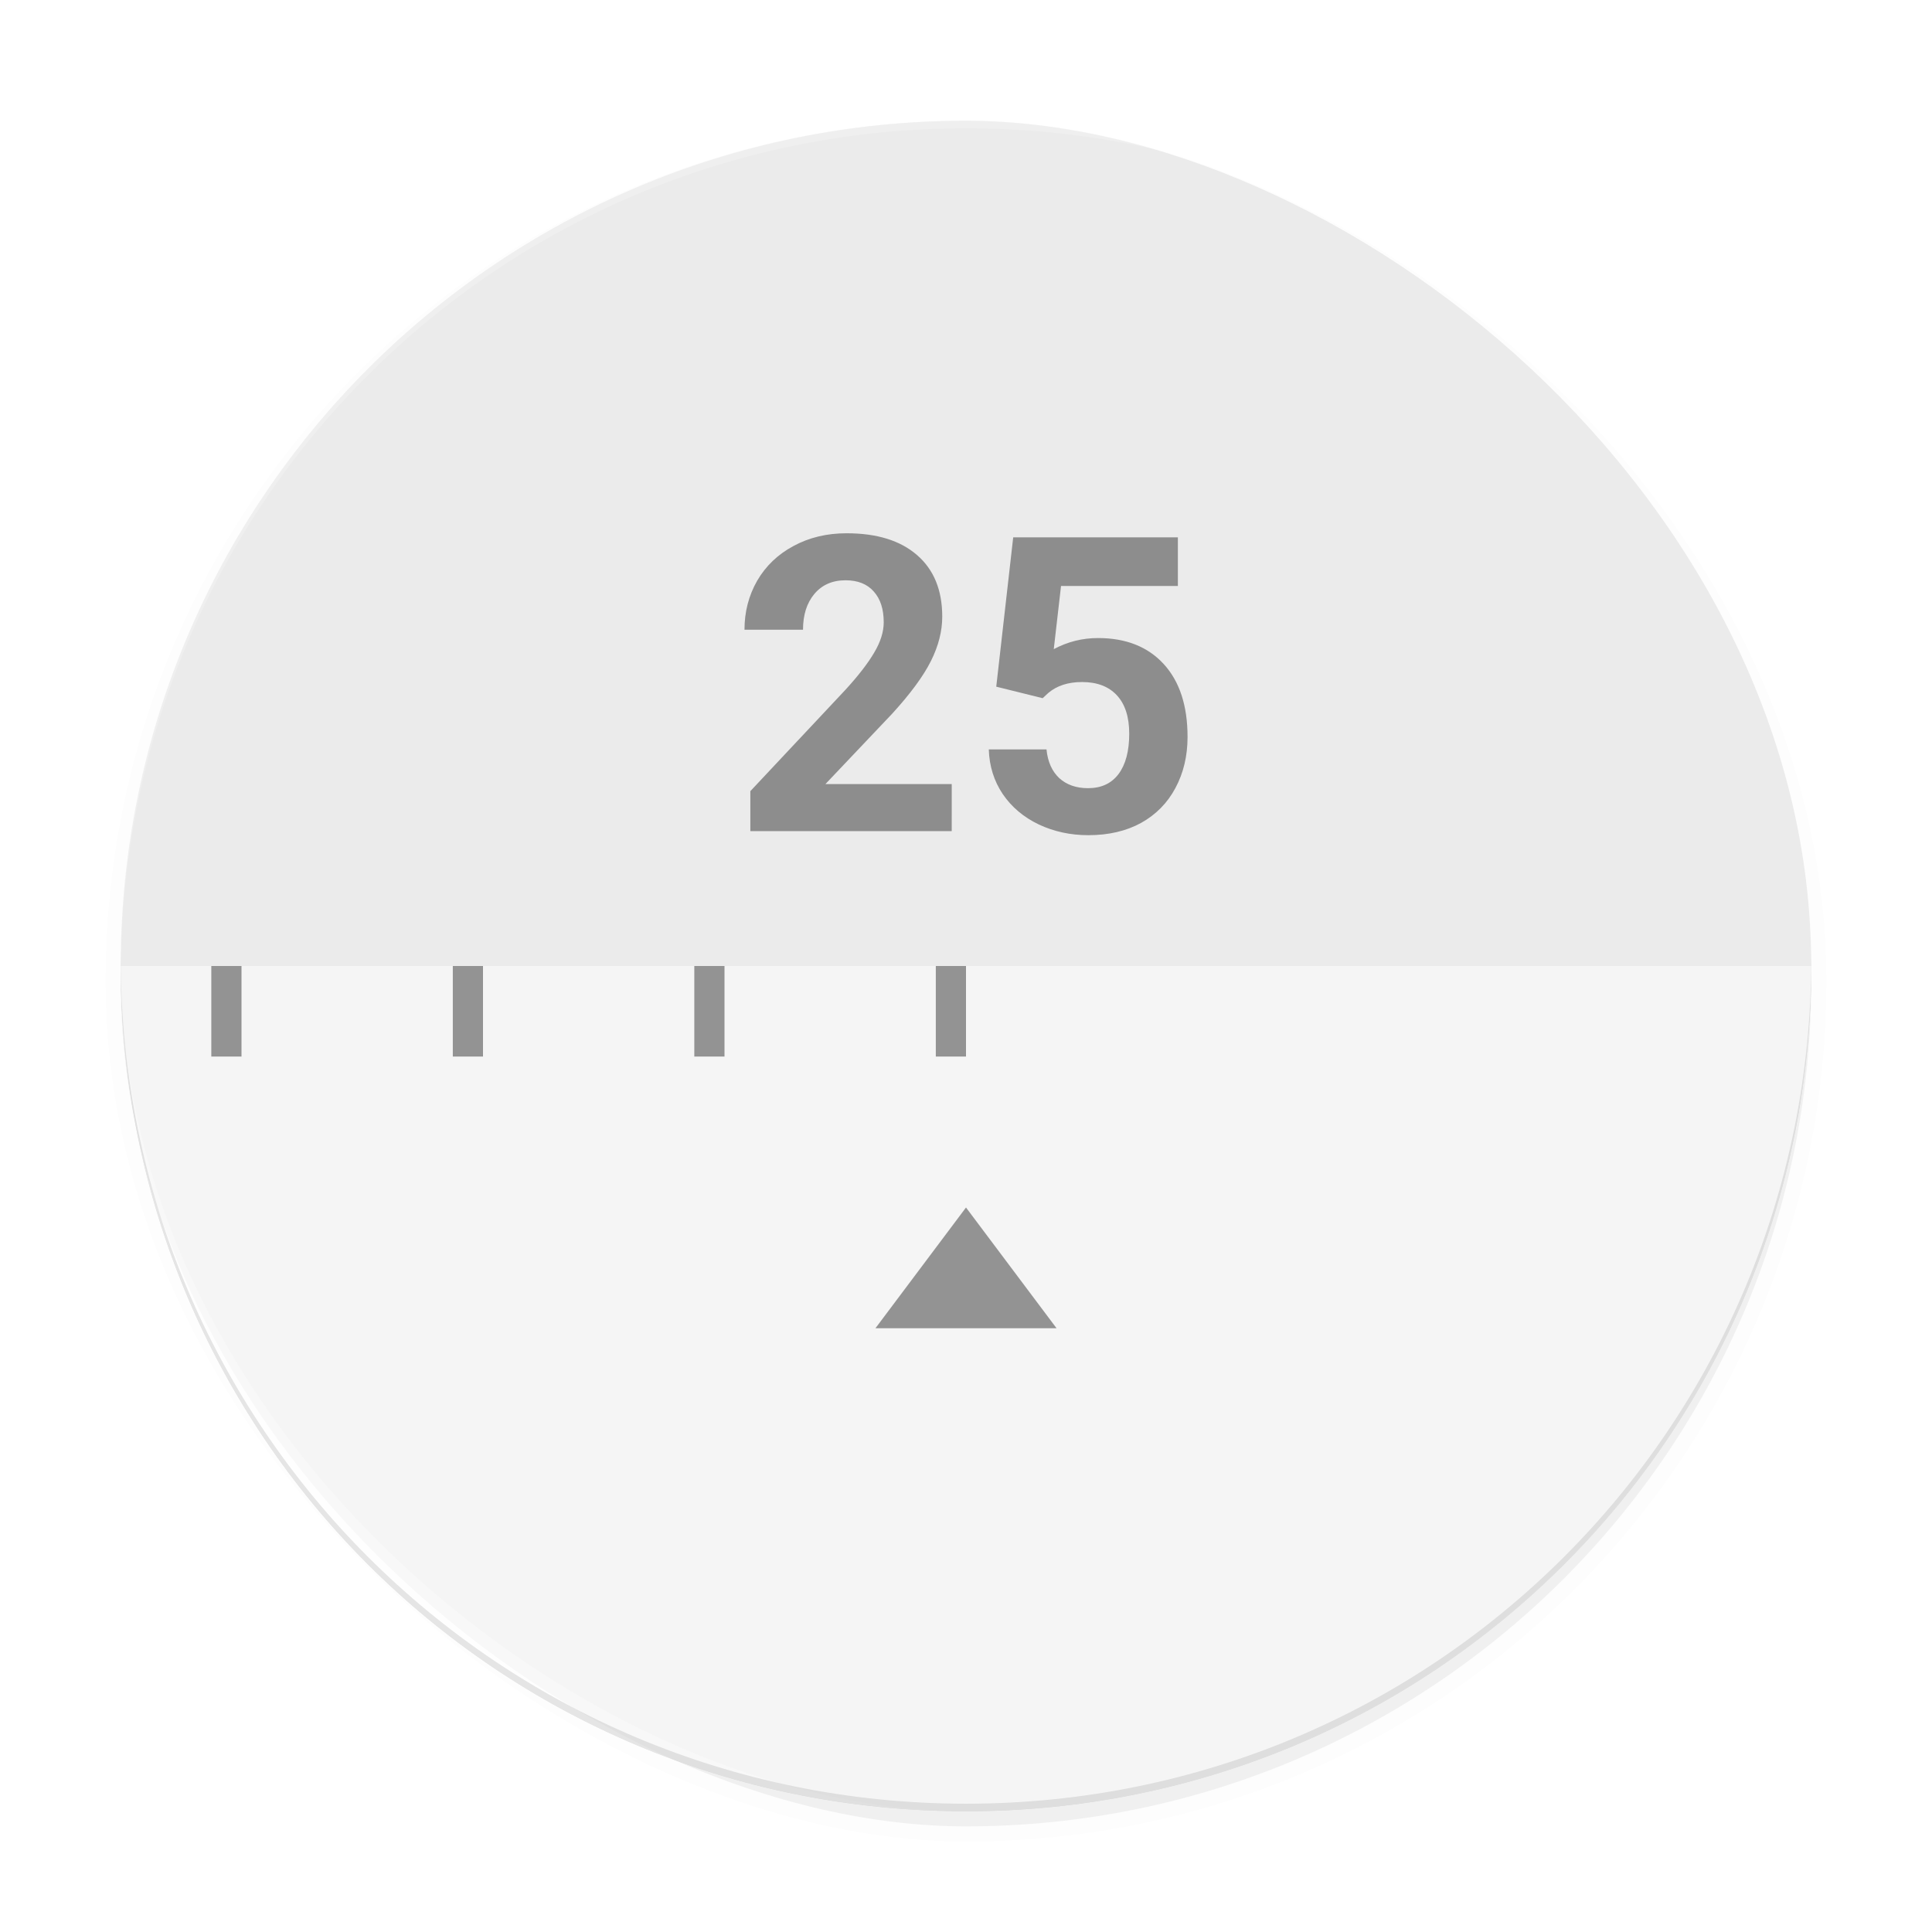 <svg width="512" height="512" enable-background="new" version="1.0" xmlns="http://www.w3.org/2000/svg" xmlns:osb="http://www.openswatchbook.org/uri/2009/osb" xmlns:xlink="http://www.w3.org/1999/xlink">
 <defs>
  <filter id="a" x="-.024" y="-.024" width="1.048" height="1.048" color-interpolation-filters="sRGB">
   <feGaussianBlur stdDeviation="4.48"/>
  </filter>
 </defs>
 <g transform="translate(0,212)">
  <g>
   <g transform="translate(-208,16)">
    <rect transform="matrix(0,-1,-1,0,0,0)" x="-256" y="-688" width="448" height="448" rx="224" ry="224" filter="url(#a)" opacity=".1" stroke="#000" stroke-width="8"/>
    <rect transform="matrix(0,-1,-1,0,0,0)" x="-256" y="-688" width="448" height="448" rx="224" ry="224" filter="url(#a)" opacity=".2"/>
    <rect transform="matrix(0,-1,-1,0,0,0)" x="-252" y="-688" width="448" height="448" rx="224" ry="224" fill="#ebebeb"/>
    <path transform="translate(0,-244)" d="m464 48c-124.1 0-224 99.904-224 224 0 0.674 3e-3 1.336 0 2 0-124.1 99.904-224 224-224s224 99.904 224 224c-3e-3 -0.664 0-1.326 0-2 0-124.1-99.904-224-224-224z" fill="#fff" opacity=".2"/>
    <path d="m464 252c-124.1 0-224-99.904-224-224 0-0.674 3e-3 -1.336 0-2 0 124.1 99.904 224 224 224s224-99.904 224-224c-3e-3 0.664 0 1.326 0 2 0 124.1-99.904 224-224 224z" opacity=".2"/>
    <g transform="matrix(2.738 0 0 2.738 -75.693 -717.82)" opacity=".4" stroke-width="1px">
     <path d="m195.73 259.34h-19.492v-3.867l9.199-9.805q1.895-2.07 2.793-3.613 0.918-1.543 0.918-2.93 0-1.895-0.957-2.969-0.957-1.094-2.734-1.094-1.914 0-3.027 1.328-1.094 1.309-1.094 3.457h-5.664q0-2.598 1.23-4.746 1.25-2.148 3.516-3.359 2.266-1.23 5.137-1.23 4.394 0 6.816 2.109 2.441 2.109 2.441 5.957 0 2.109-1.094 4.297t-3.75 5.098l-6.465 6.816h12.227z"/>
     <path d="m200.04 245.36 1.641-14.453h15.938v4.707h-11.309l-0.703 6.113q2.012-1.074 4.277-1.074 4.062 0 6.367 2.519 2.305 2.519 2.305 7.051 0 2.754-1.172 4.941-1.152 2.168-3.32 3.379-2.168 1.191-5.117 1.191-2.578 0-4.785-1.035-2.207-1.055-3.496-2.949-1.27-1.895-1.348-4.316h5.586q0.176 1.777 1.23 2.773 1.074 0.977 2.793 0.977 1.914 0 2.949-1.367 1.035-1.387 1.035-3.906 0-2.422-1.191-3.711-1.191-1.289-3.379-1.289-2.012 0-3.262 1.055l-0.547 0.508z"/>
    </g>
    <path transform="translate(0,-244)" d="m240 272c0 124.1 99.904 224 224 224s224-99.904 224-224z" fill="#fff" opacity=".5"/>
    <g>
     <path d="m464 92-24 32h48z" fill-rule="evenodd" opacity=".4"/>
     <rect x="392" y="28" width="8" height="24" rx="0" ry="0" opacity=".4"/>
     <rect x="264" y="28" width="8" height="24" rx="0" ry="0" opacity=".4"/>
     <rect x="328" y="28" width="8" height="24" rx="0" ry="0" opacity=".4"/>
     <rect x="456" y="28" width="8" height="24" rx="0" ry="0" opacity=".4"/>
    </g>
   </g>
  </g>
 </g>
</svg>
